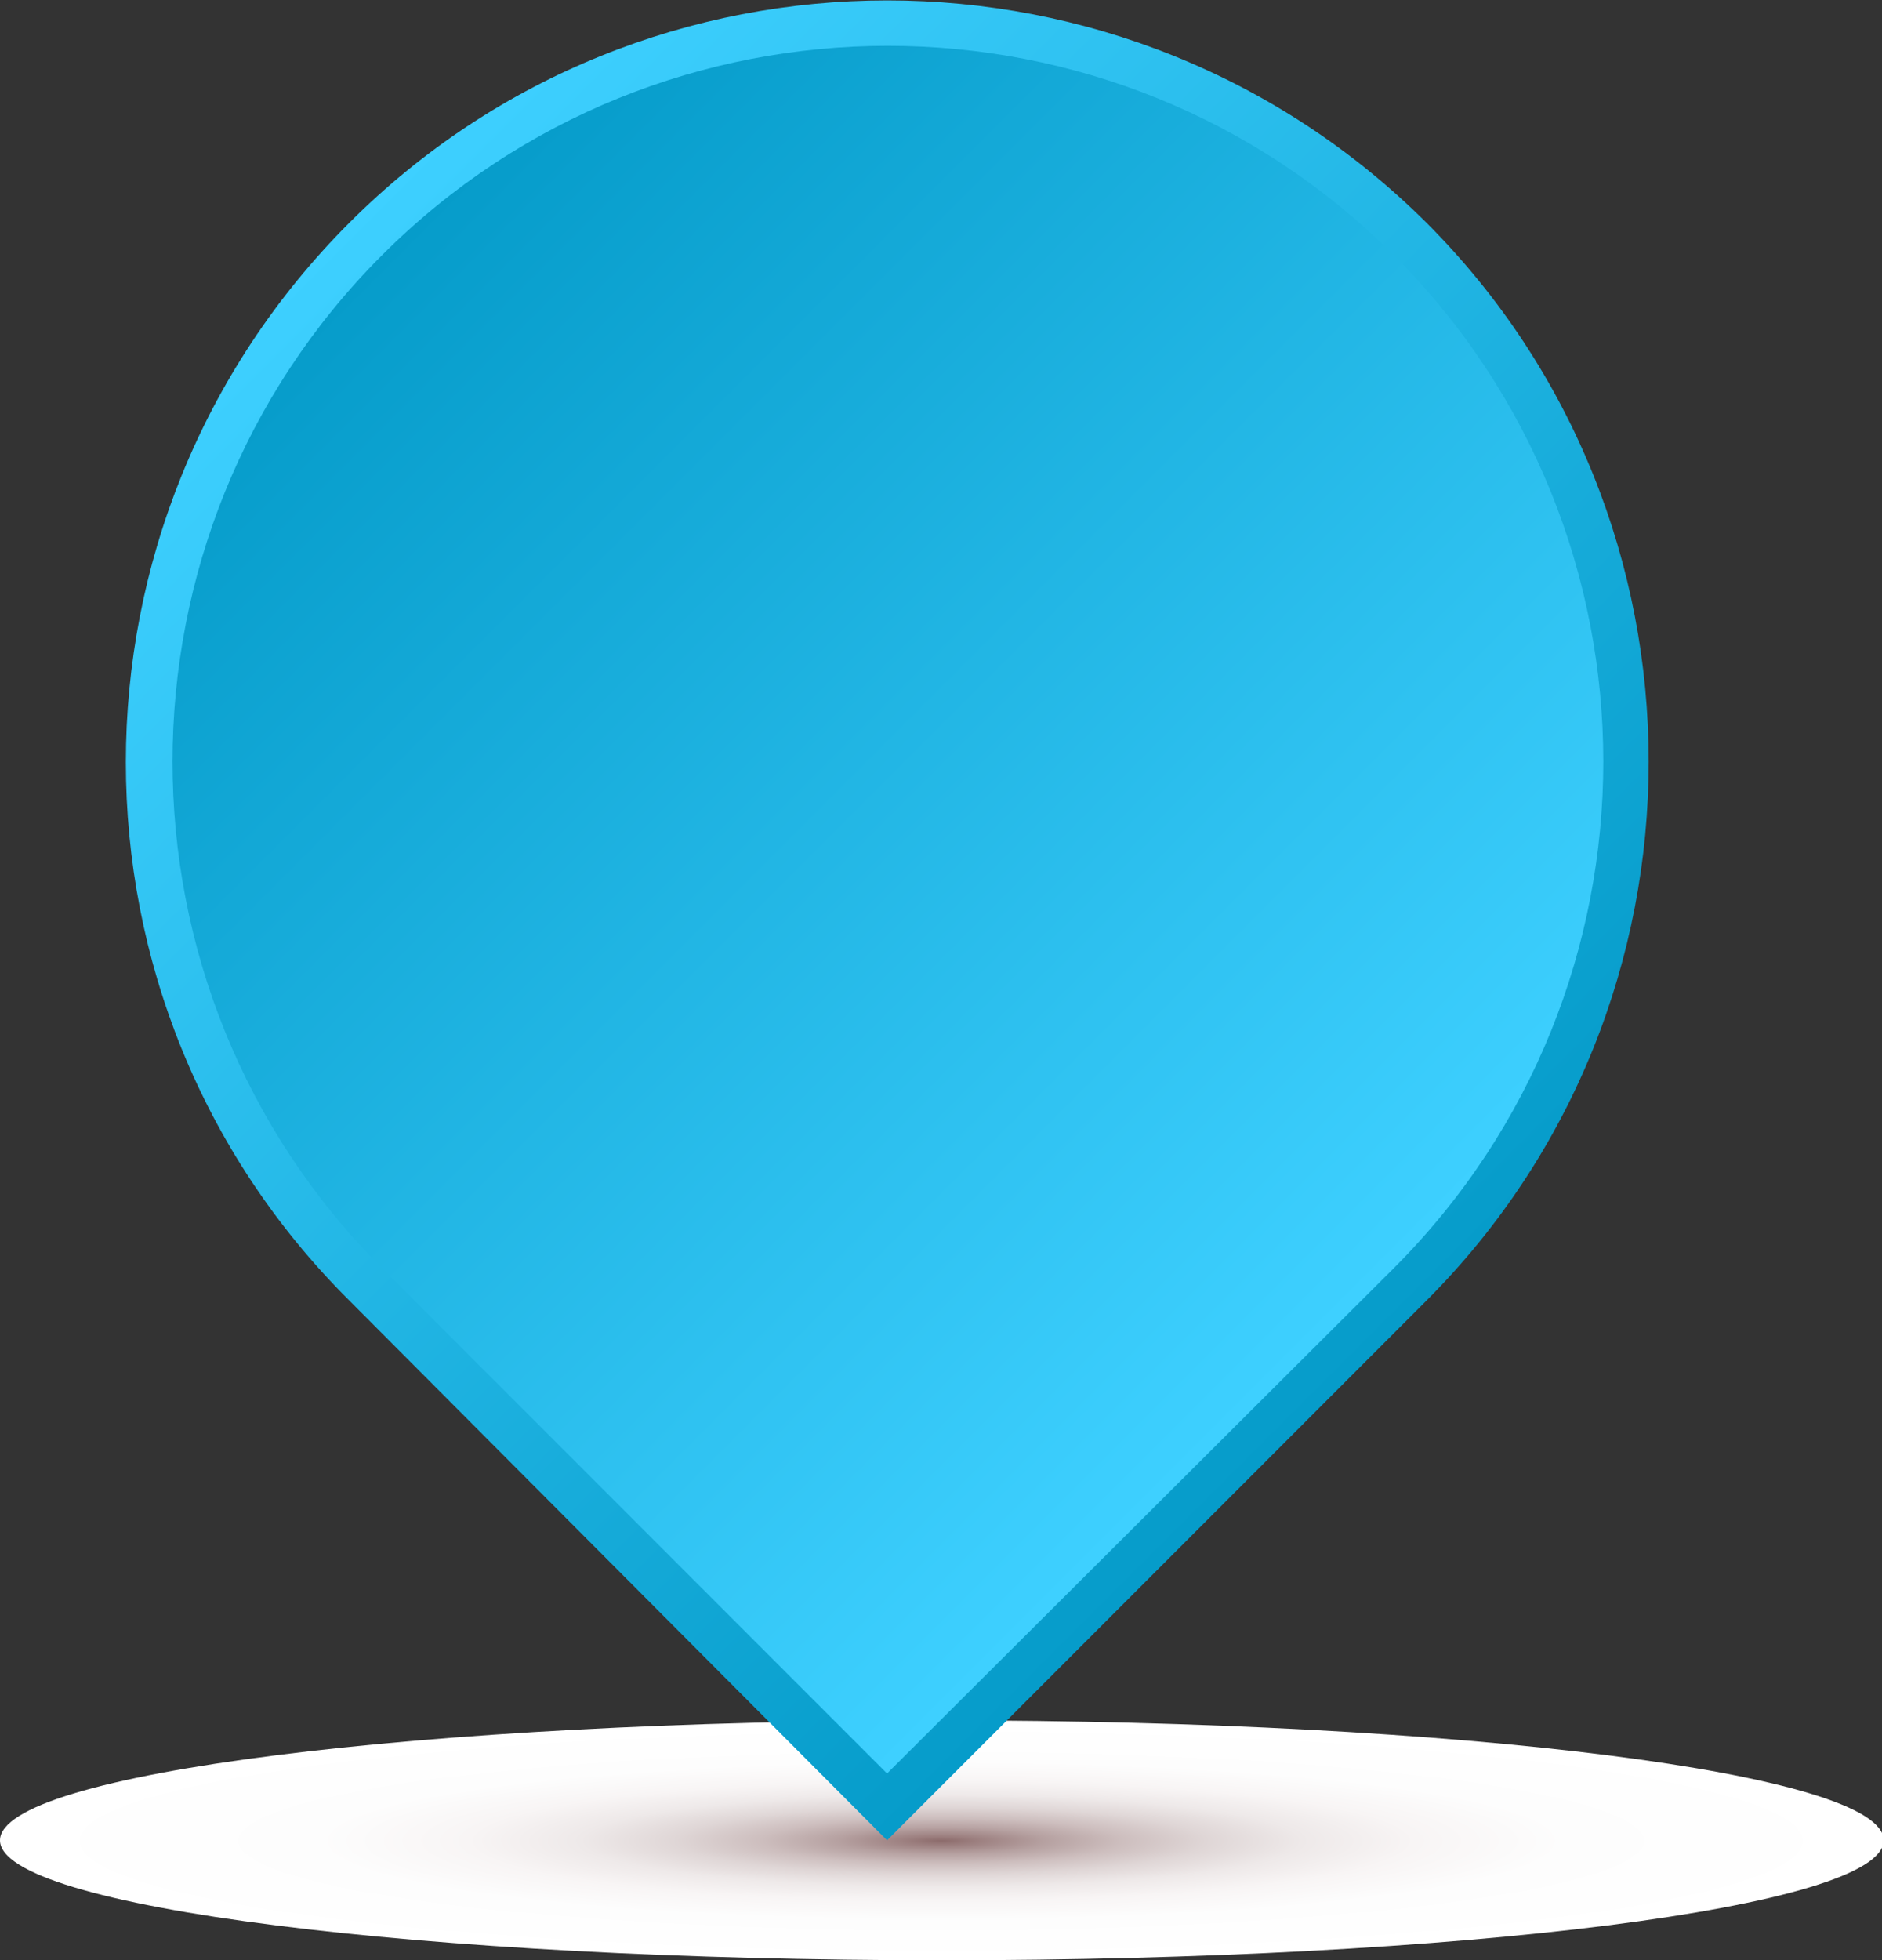 <svg width="109.9" height="114.4" viewBox="0 0 109.9 114.4" xmlns="http://www.w3.org/2000/svg" xmlns:xlink="http://www.w3.org/1999/xlink" xml:space="preserve" overflow="visible"><rect x="0" y="0" width="109.9" height="114.4" fill="#333333" stroke="none"/><defs></defs><g id="XMLID_1_"><g id="XMLID_5_"><radialGradient cx="-437.27" cy="548.118" r="54.965" gradientUnits="userSpaceOnUse" id="XMLID_7_" gradientTransform="matrix(-1 0 0 0.127 -382.306 37.822)"><stop offset="0" stop-color="#8C6B6B"/><stop offset="0.037" stop-color="#9C7F7F"/><stop offset="0.11" stop-color="#B6A1A1"/><stop offset="0.191" stop-color="#CDBEBE"/><stop offset="0.281" stop-color="#DFD6D6"/><stop offset="0.383" stop-color="#EEE9E9"/><stop offset="0.503" stop-color="#F8F5F5"/><stop offset="0.662" stop-color="#FDFDFD"/><stop offset="1" stop-color="#FFFFFF"/></radialGradient><path d="M0 107.4C0 111.3 24.6 114.4 55 114.4 85.4 114.4 110 111.3 110 107.4 110 103.5 85.4 100.4 55 100.4 24.6 100.4 0 103.5 0 107.4Z" id="XMLID_6_" fill="url(#XMLID_7_)"/></g><g id="XMLID_2_"><linearGradient x1="-677.227" y1="345.627" x2="-588.254" y2="345.627" gradientUnits="userSpaceOnUse" id="XMLID_8_" gradientTransform="matrix(-0.707 -0.707 -0.707 0.707 -151.188 -647.339)"><stop offset="0" stop-color="#069CCA"/><stop offset="1" stop-color="#3ED0FF"/></linearGradient><linearGradient x1="-674.51" y1="345.627" x2="-590.971" y2="345.627" gradientUnits="userSpaceOnUse" id="XMLID_9_" gradientTransform="matrix(-0.707 -0.707 -0.707 0.707 -151.188 -647.339)"><stop offset="0" stop-color="#3ED0FF"/><stop offset="1" stop-color="#069CCA"/></linearGradient><path d="M51.8 107.4 83.3 75.9C100.6 58.6 100.6 30.3 83.3 13 65.9-4.3 37.7-4.3 20.4 13 3 30.4 3 58.6 20.4 75.9L51.8 107.4Z" id="XMLID_4_" fill="url(#XMLID_8_)"/><path d="M22.3 74 51.8 103.5 81.4 74C97.7 57.7 97.7 31.2 81.4 14.9L81.4 14.9C65.1-1.4 38.6-1.4 22.3 14.9L22.3 14.9C6 31.2 6 57.7 22.3 74Z" id="XMLID_3_" fill="url(#XMLID_9_)"/></g></g></svg>